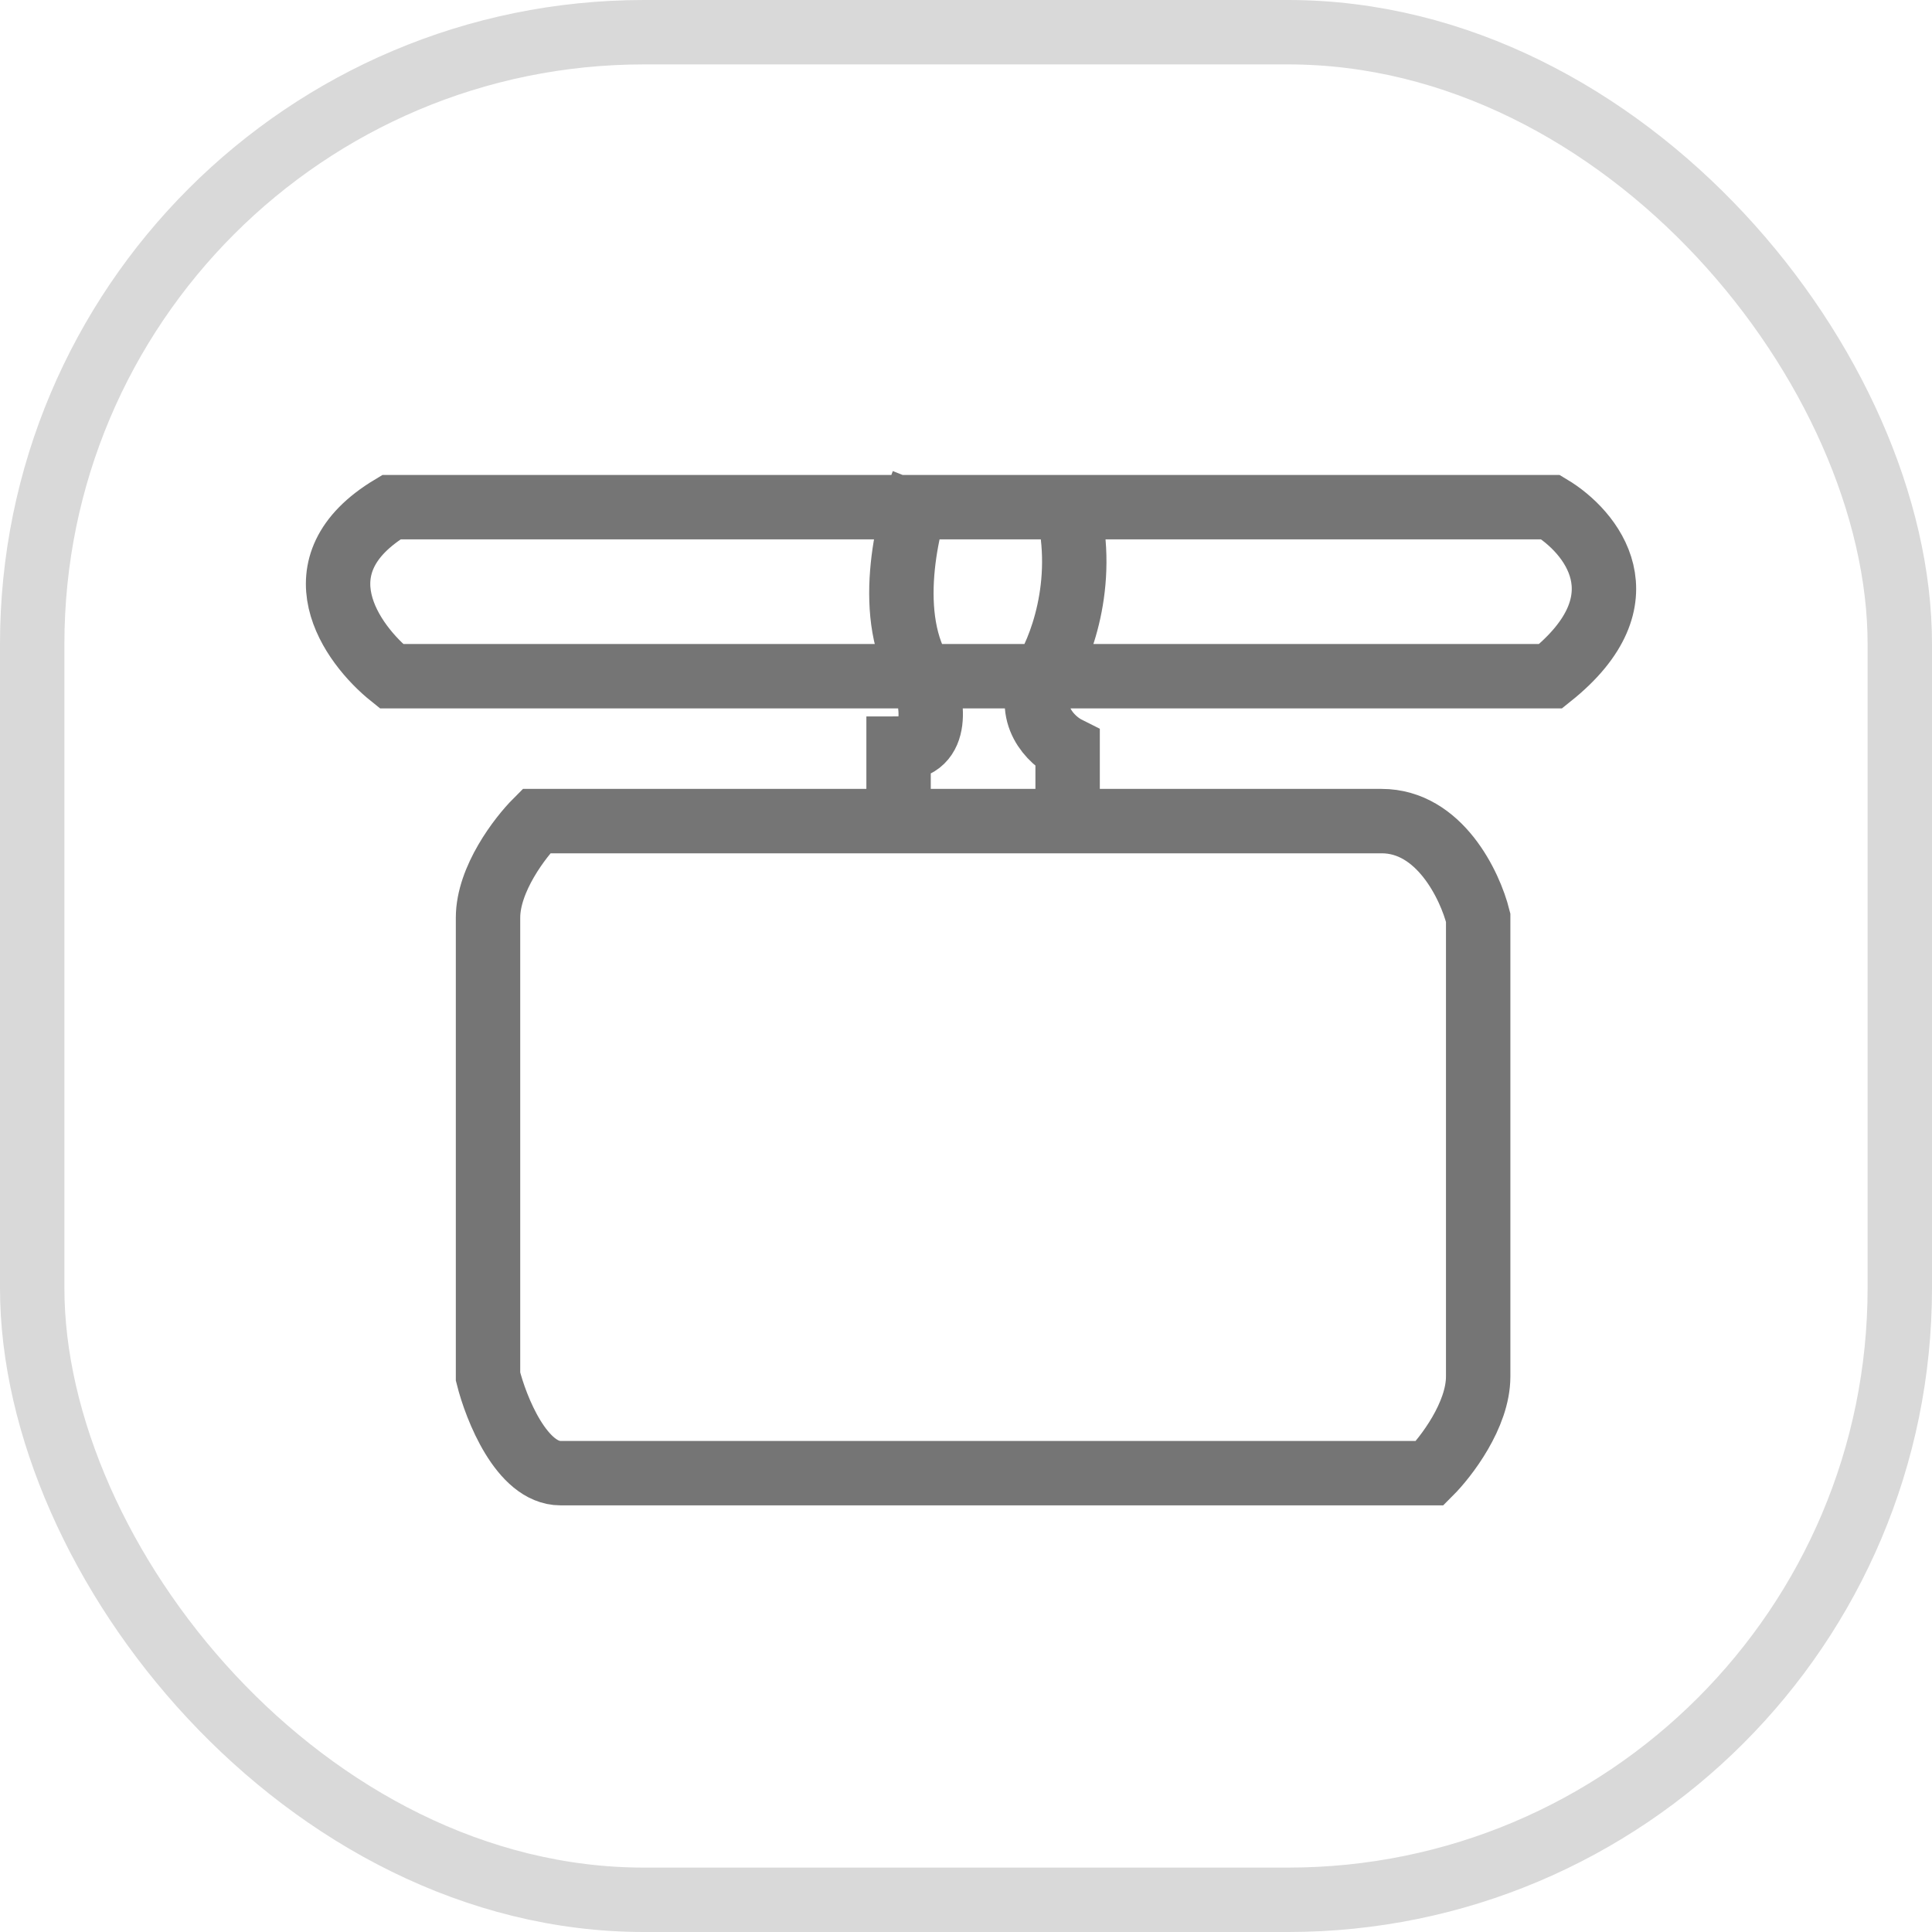<svg width="30" height="30" viewBox="0 0 30 30" fill="none" xmlns="http://www.w3.org/2000/svg">
<path d="M14.328 7.5C14.078 8.125 13.728 9.6 14.328 10.5M14.328 10.5H6.078C5.453 10 4.578 8.775 6.078 7.875H16.578M14.328 10.5H16.203M14.328 10.5C14.479 10.875 14.615 11.625 13.953 11.625V12.75M13.953 12.75H16.578M13.953 12.75H8.328C8.078 13 7.578 13.65 7.578 14.25V21.375C7.703 21.875 8.103 22.875 8.703 22.875C9.303 22.875 17.953 22.875 22.203 22.875C22.453 22.625 22.953 21.975 22.953 21.375C22.953 20.775 22.953 16.375 22.953 14.25C22.828 13.75 22.353 12.75 21.453 12.75C20.553 12.75 17.828 12.75 16.578 12.75M16.578 12.75V11.625C16.328 11.5 15.903 11.1 16.203 10.5M16.203 10.5H24.078C25.578 9.3 24.703 8.25 24.078 7.875H16.578M16.203 10.5C16.453 10.125 16.878 9.075 16.578 7.875" stroke="#757575"/>
<rect x="0.5" y="0.5" width="29" height="29" rx="9.5" stroke="#D9D9D9"/>
</svg>
